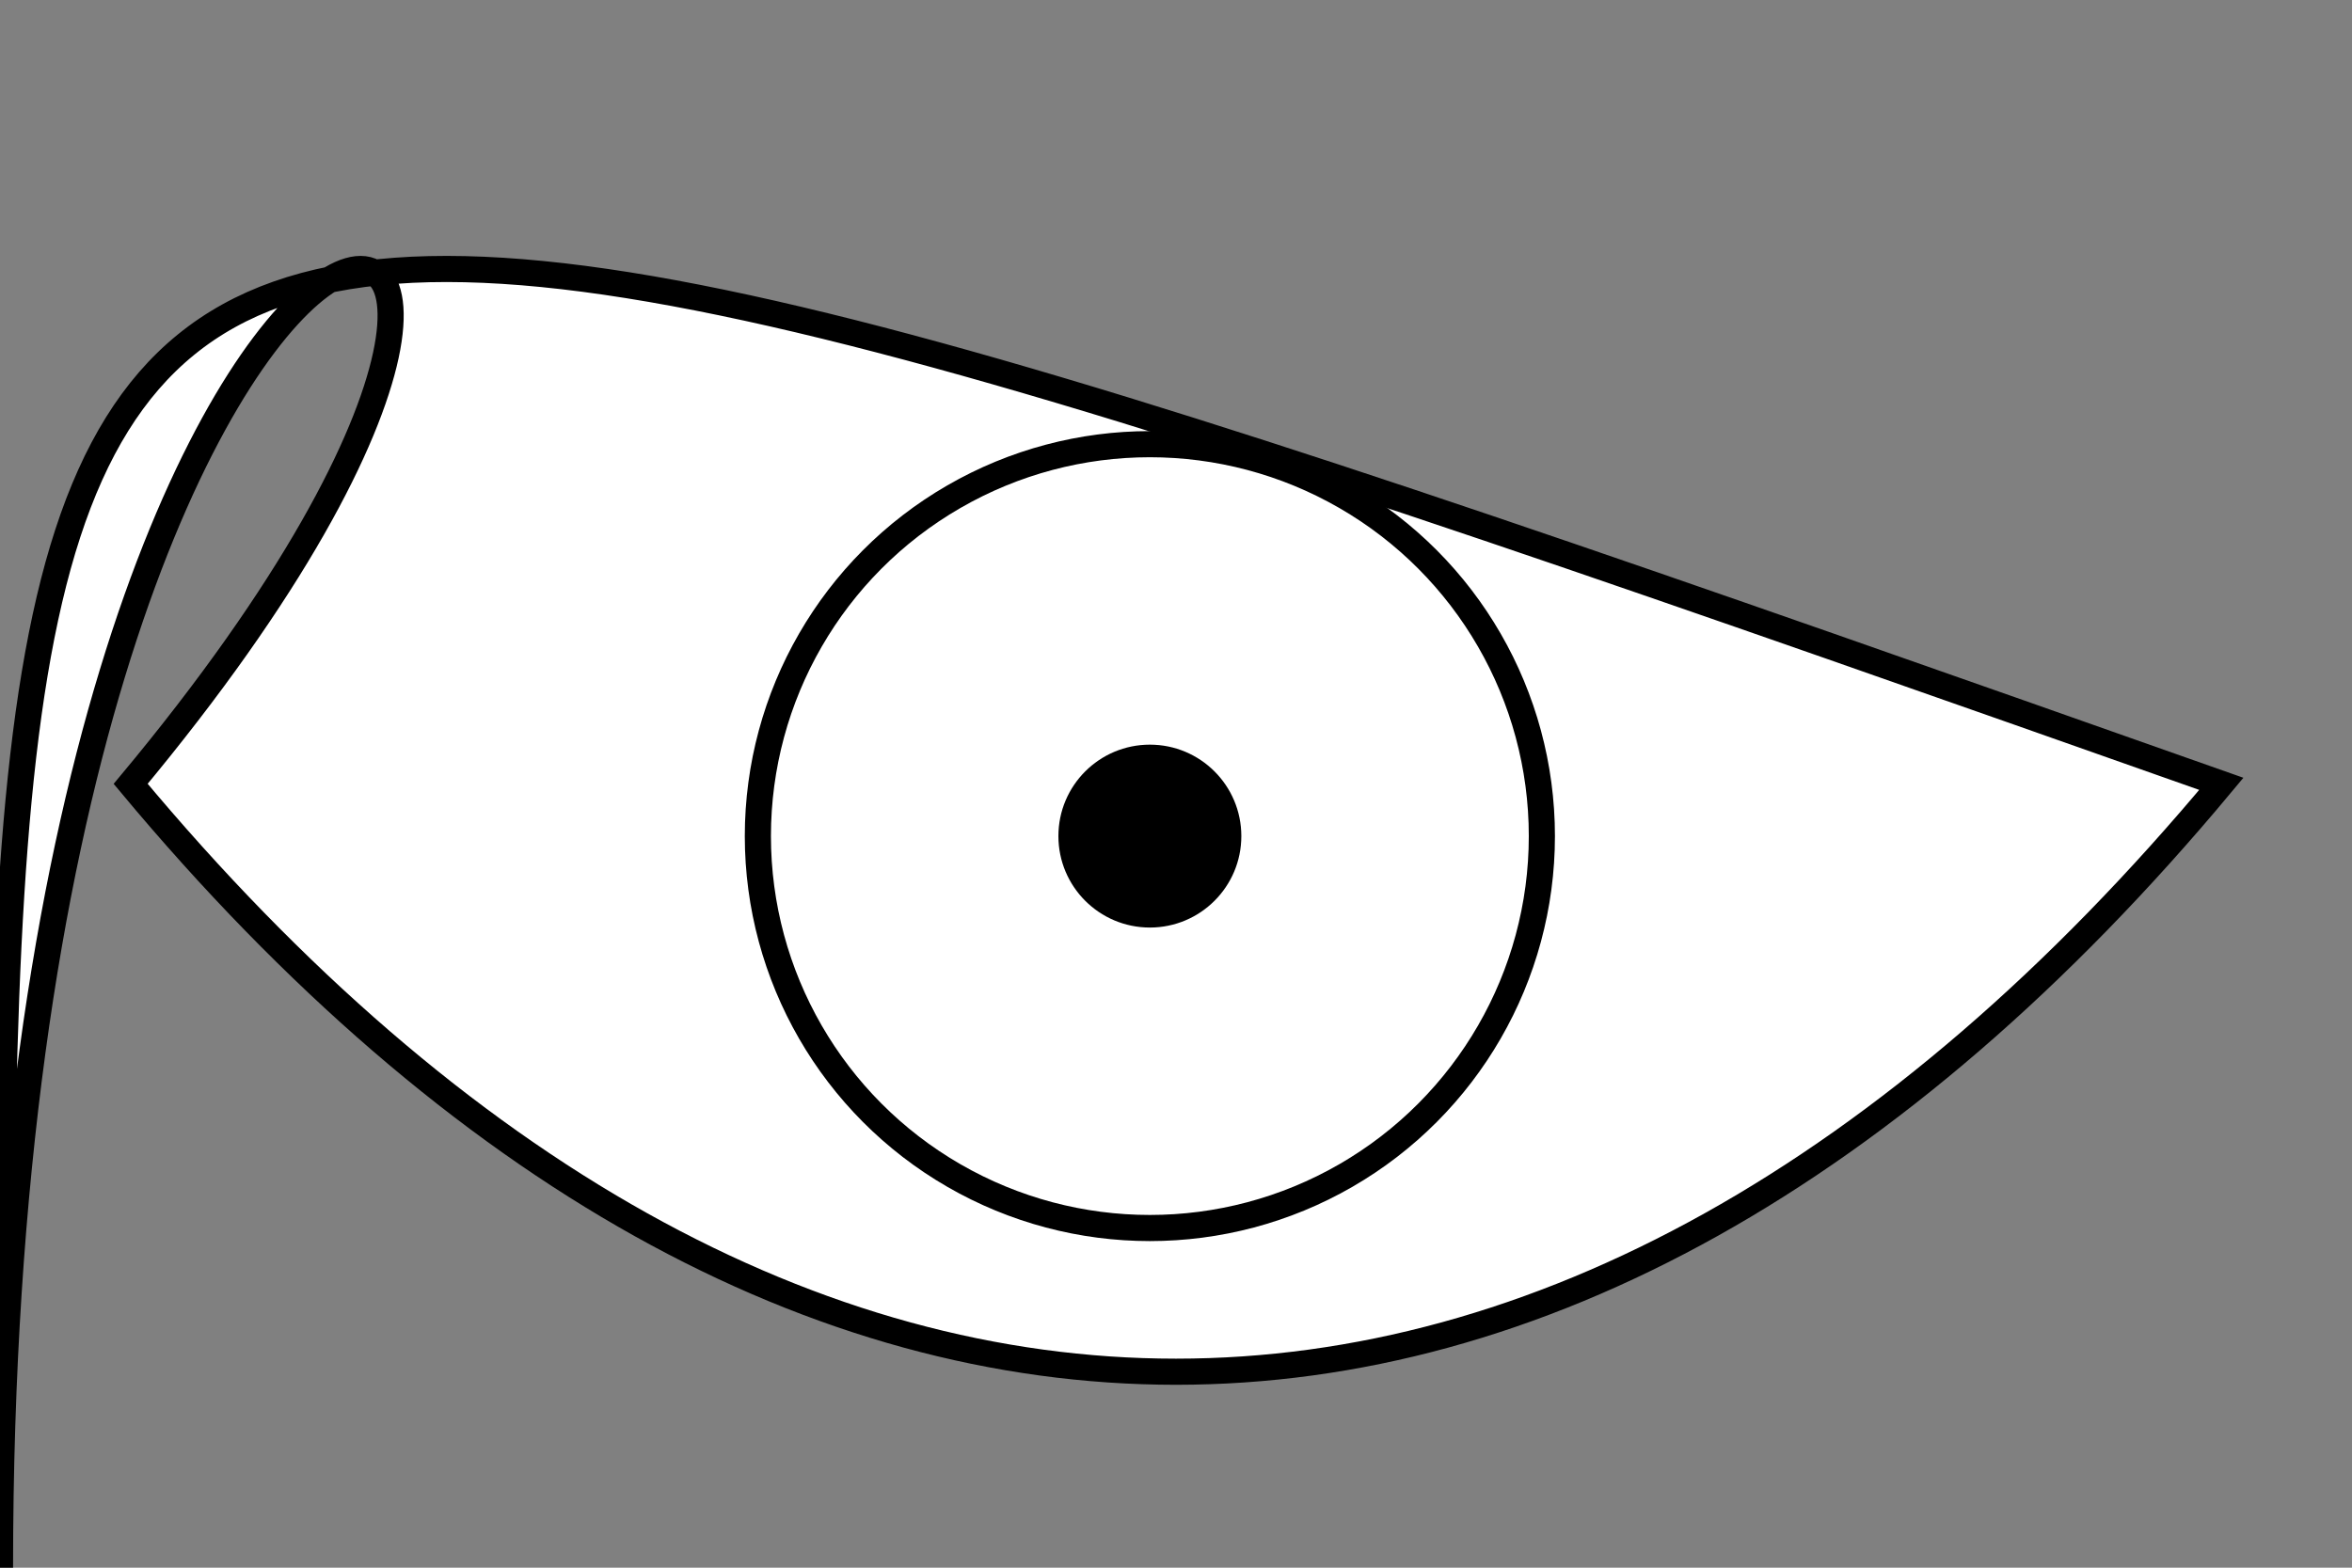 <svg width="90px" height="60px" version="1.1" id="water_glass" xmlns="http://www.w3.org/2000/svg"
	xmlns:svg="http://www.w3.org/2000/svg">

	<rect width="100%" height="100%" fill="#808080" stroke="none"/>

	<defs>
		<clipPath id="cut-top">
			<path 
				d="M 5 30
				C 30 ::eye_openness:: 60 ::eye_openness:: 85 30
				C 60 60 30 60 5 30
				Z"
				fill="white"
				stroke="black"/>
		</clipPath>
	</defs>

	<path 
		d="M 5 30
		C 30 ::eye_openness:: 60 ::eye_openness:: 85 30
		C 60 60 30 60 5 30
		Z"
		fill="white"
		stroke="black"/>
	
	<circle cx="44" cy="32" r="15" stroke="black" fill="transparent" stroke-width="1"
		clip-path="url(#cut-top)"/>
	
	<circle cx="44" cy="32" r="3" stroke="black" fill="black" stroke-width="1"
		clip-path="url(#cut-top)"/>

</svg>